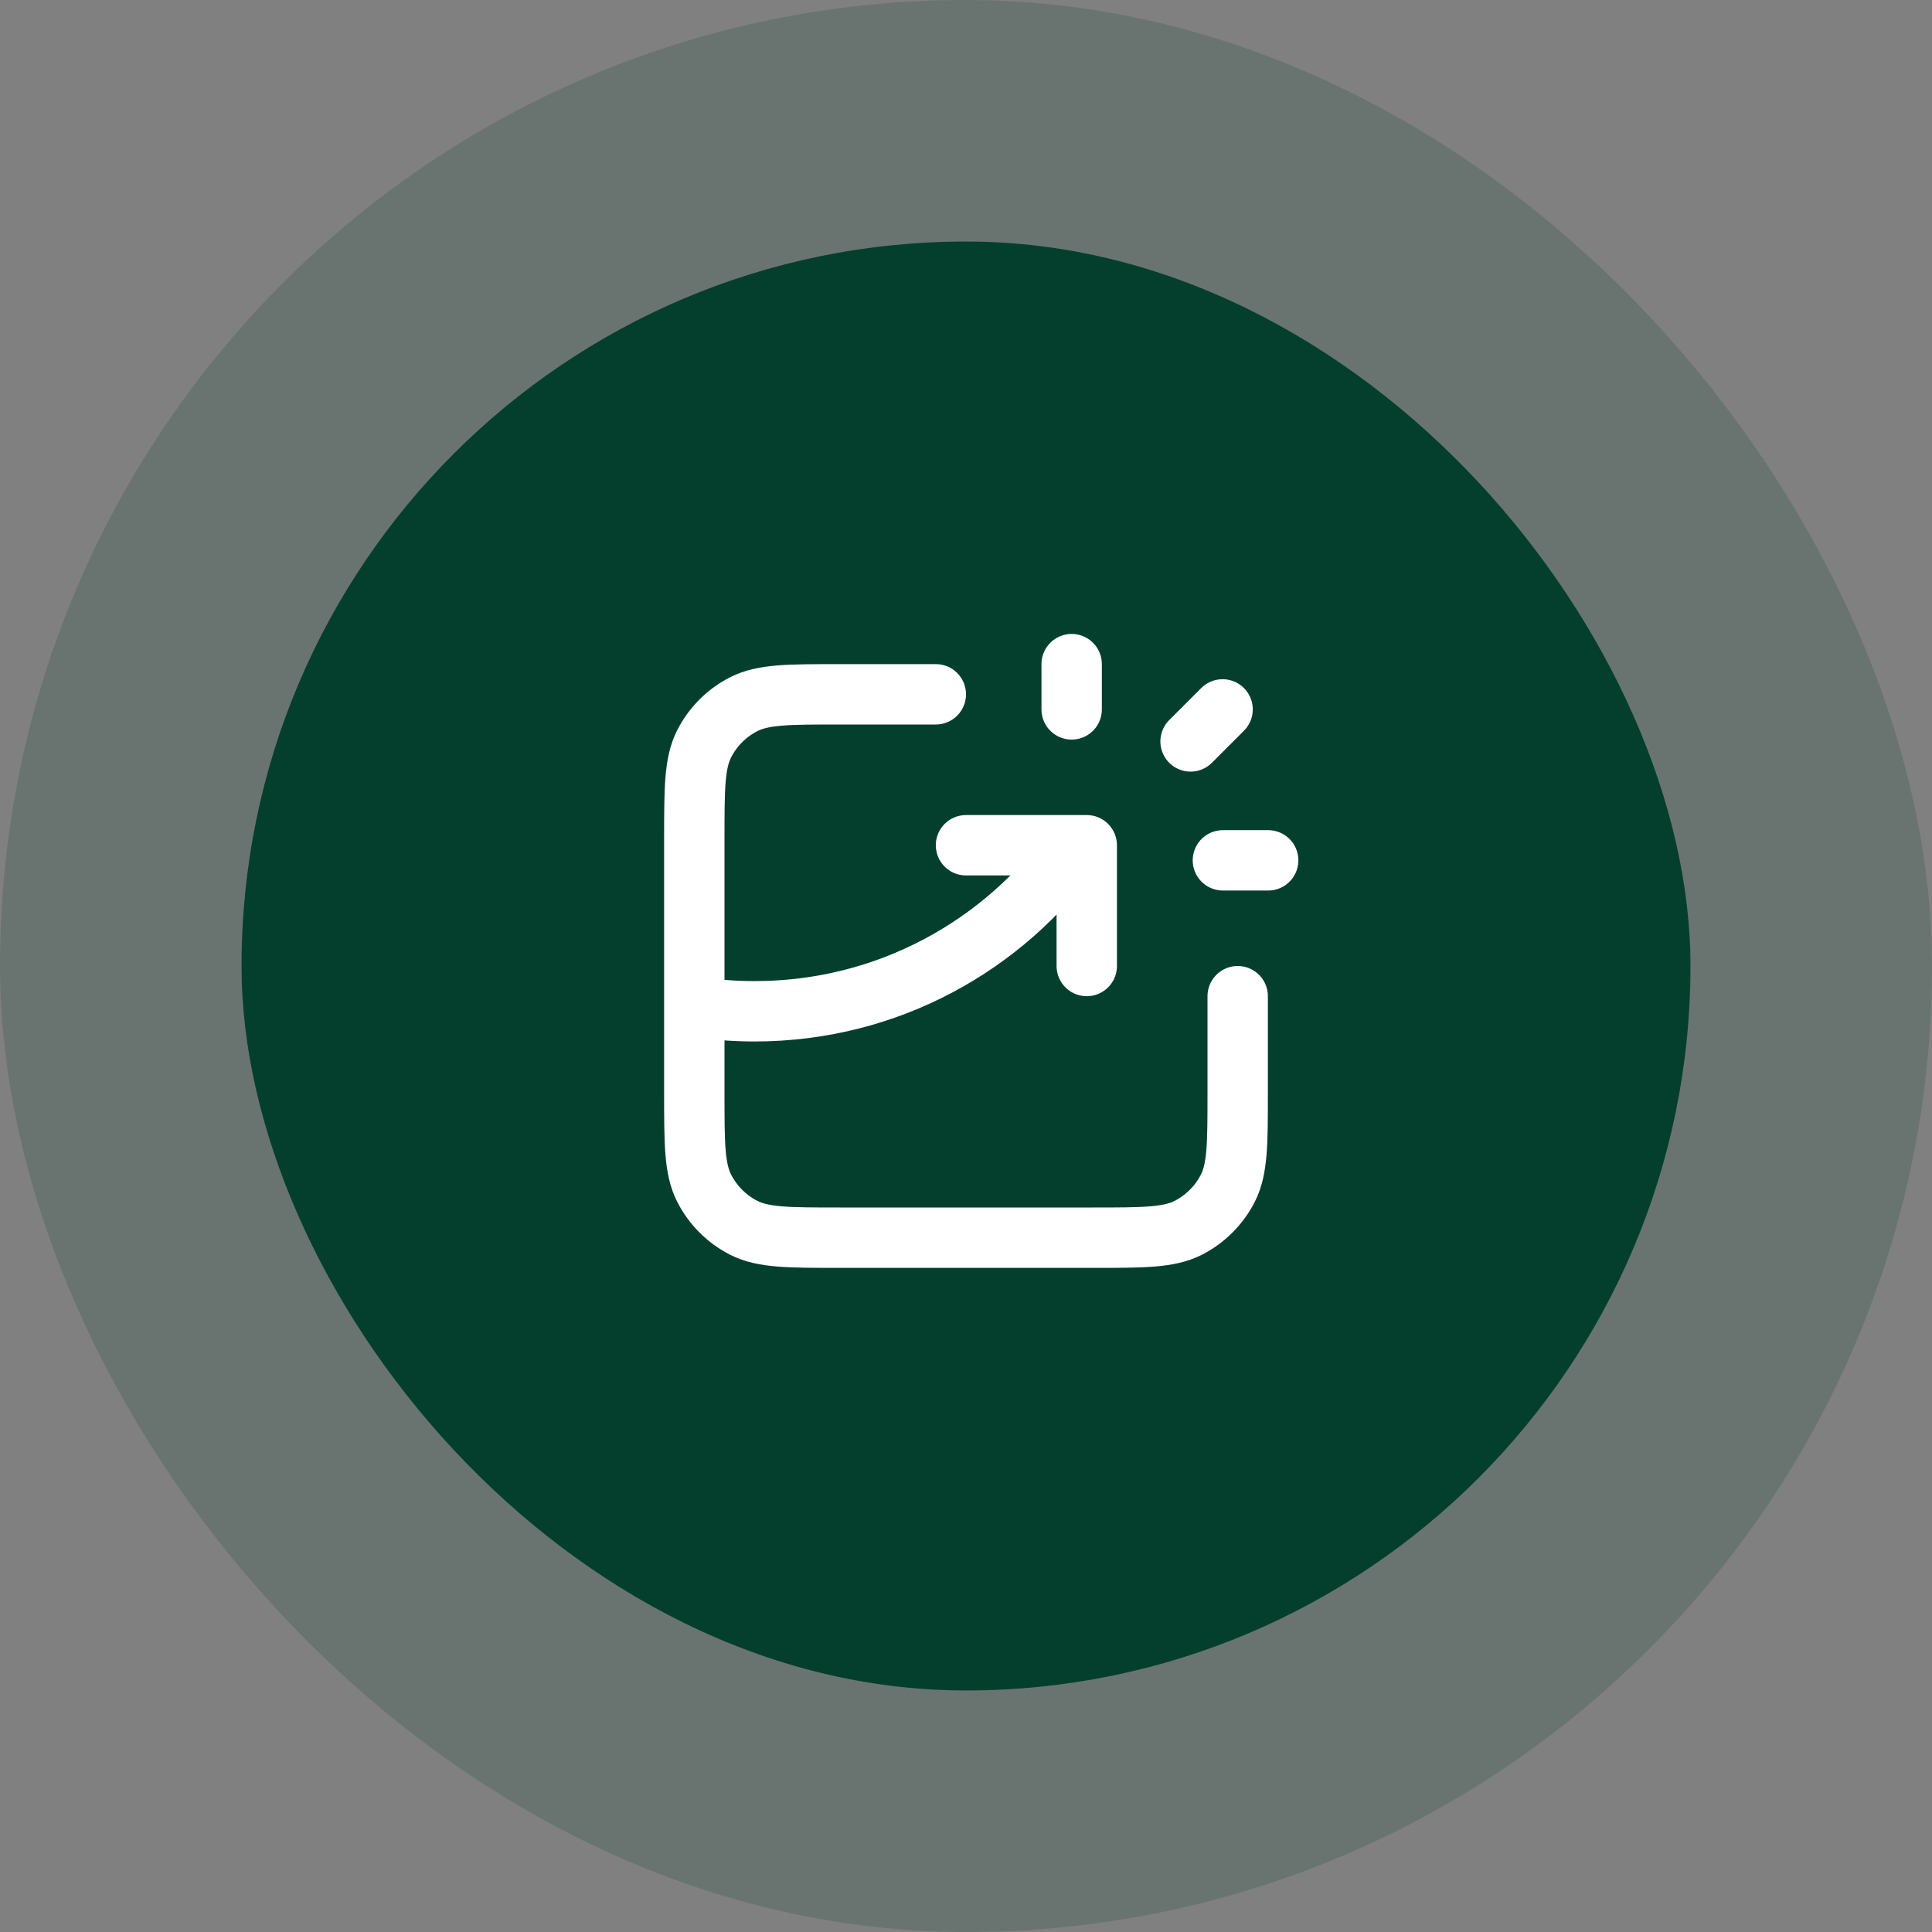 <svg width="64" height="64" viewBox="0 0 64 64" fill="none" xmlns="http://www.w3.org/2000/svg">
<rect x="0" y="0" width="64" height="64" fill="#808080" stroke="none"/>
<rect x="8" y="8" width="48" height="48" rx="24" fill="#043F2D"/>
<rect x="4" y="4" width="56" height="56" rx="28" stroke="#01402D" stroke-opacity="0.18" stroke-width="8"/>
<path d="M31 23H27.8C26.12 23 25.28 23 24.638 23.327C24.073 23.615 23.615 24.073 23.327 24.638C23 25.28 23 26.12 23 27.8V36.2C23 37.88 23 38.72 23.327 39.362C23.615 39.926 24.073 40.385 24.638 40.673C25.28 41 26.12 41 27.8 41H36.2C37.88 41 38.72 41 39.362 40.673C39.926 40.385 40.385 39.926 40.673 39.362C41 38.72 41 37.88 41 36.2V33M32 28H36V32M35.5 23.5V22M39.439 24.561L40.5 23.5M40.51 28.5H42.01M23 33.347C23.652 33.448 24.32 33.5 25 33.5C29.386 33.5 33.265 31.328 35.62 28" stroke="white" stroke-width="2" stroke-linecap="round" stroke-linejoin="round"/>
</svg>
